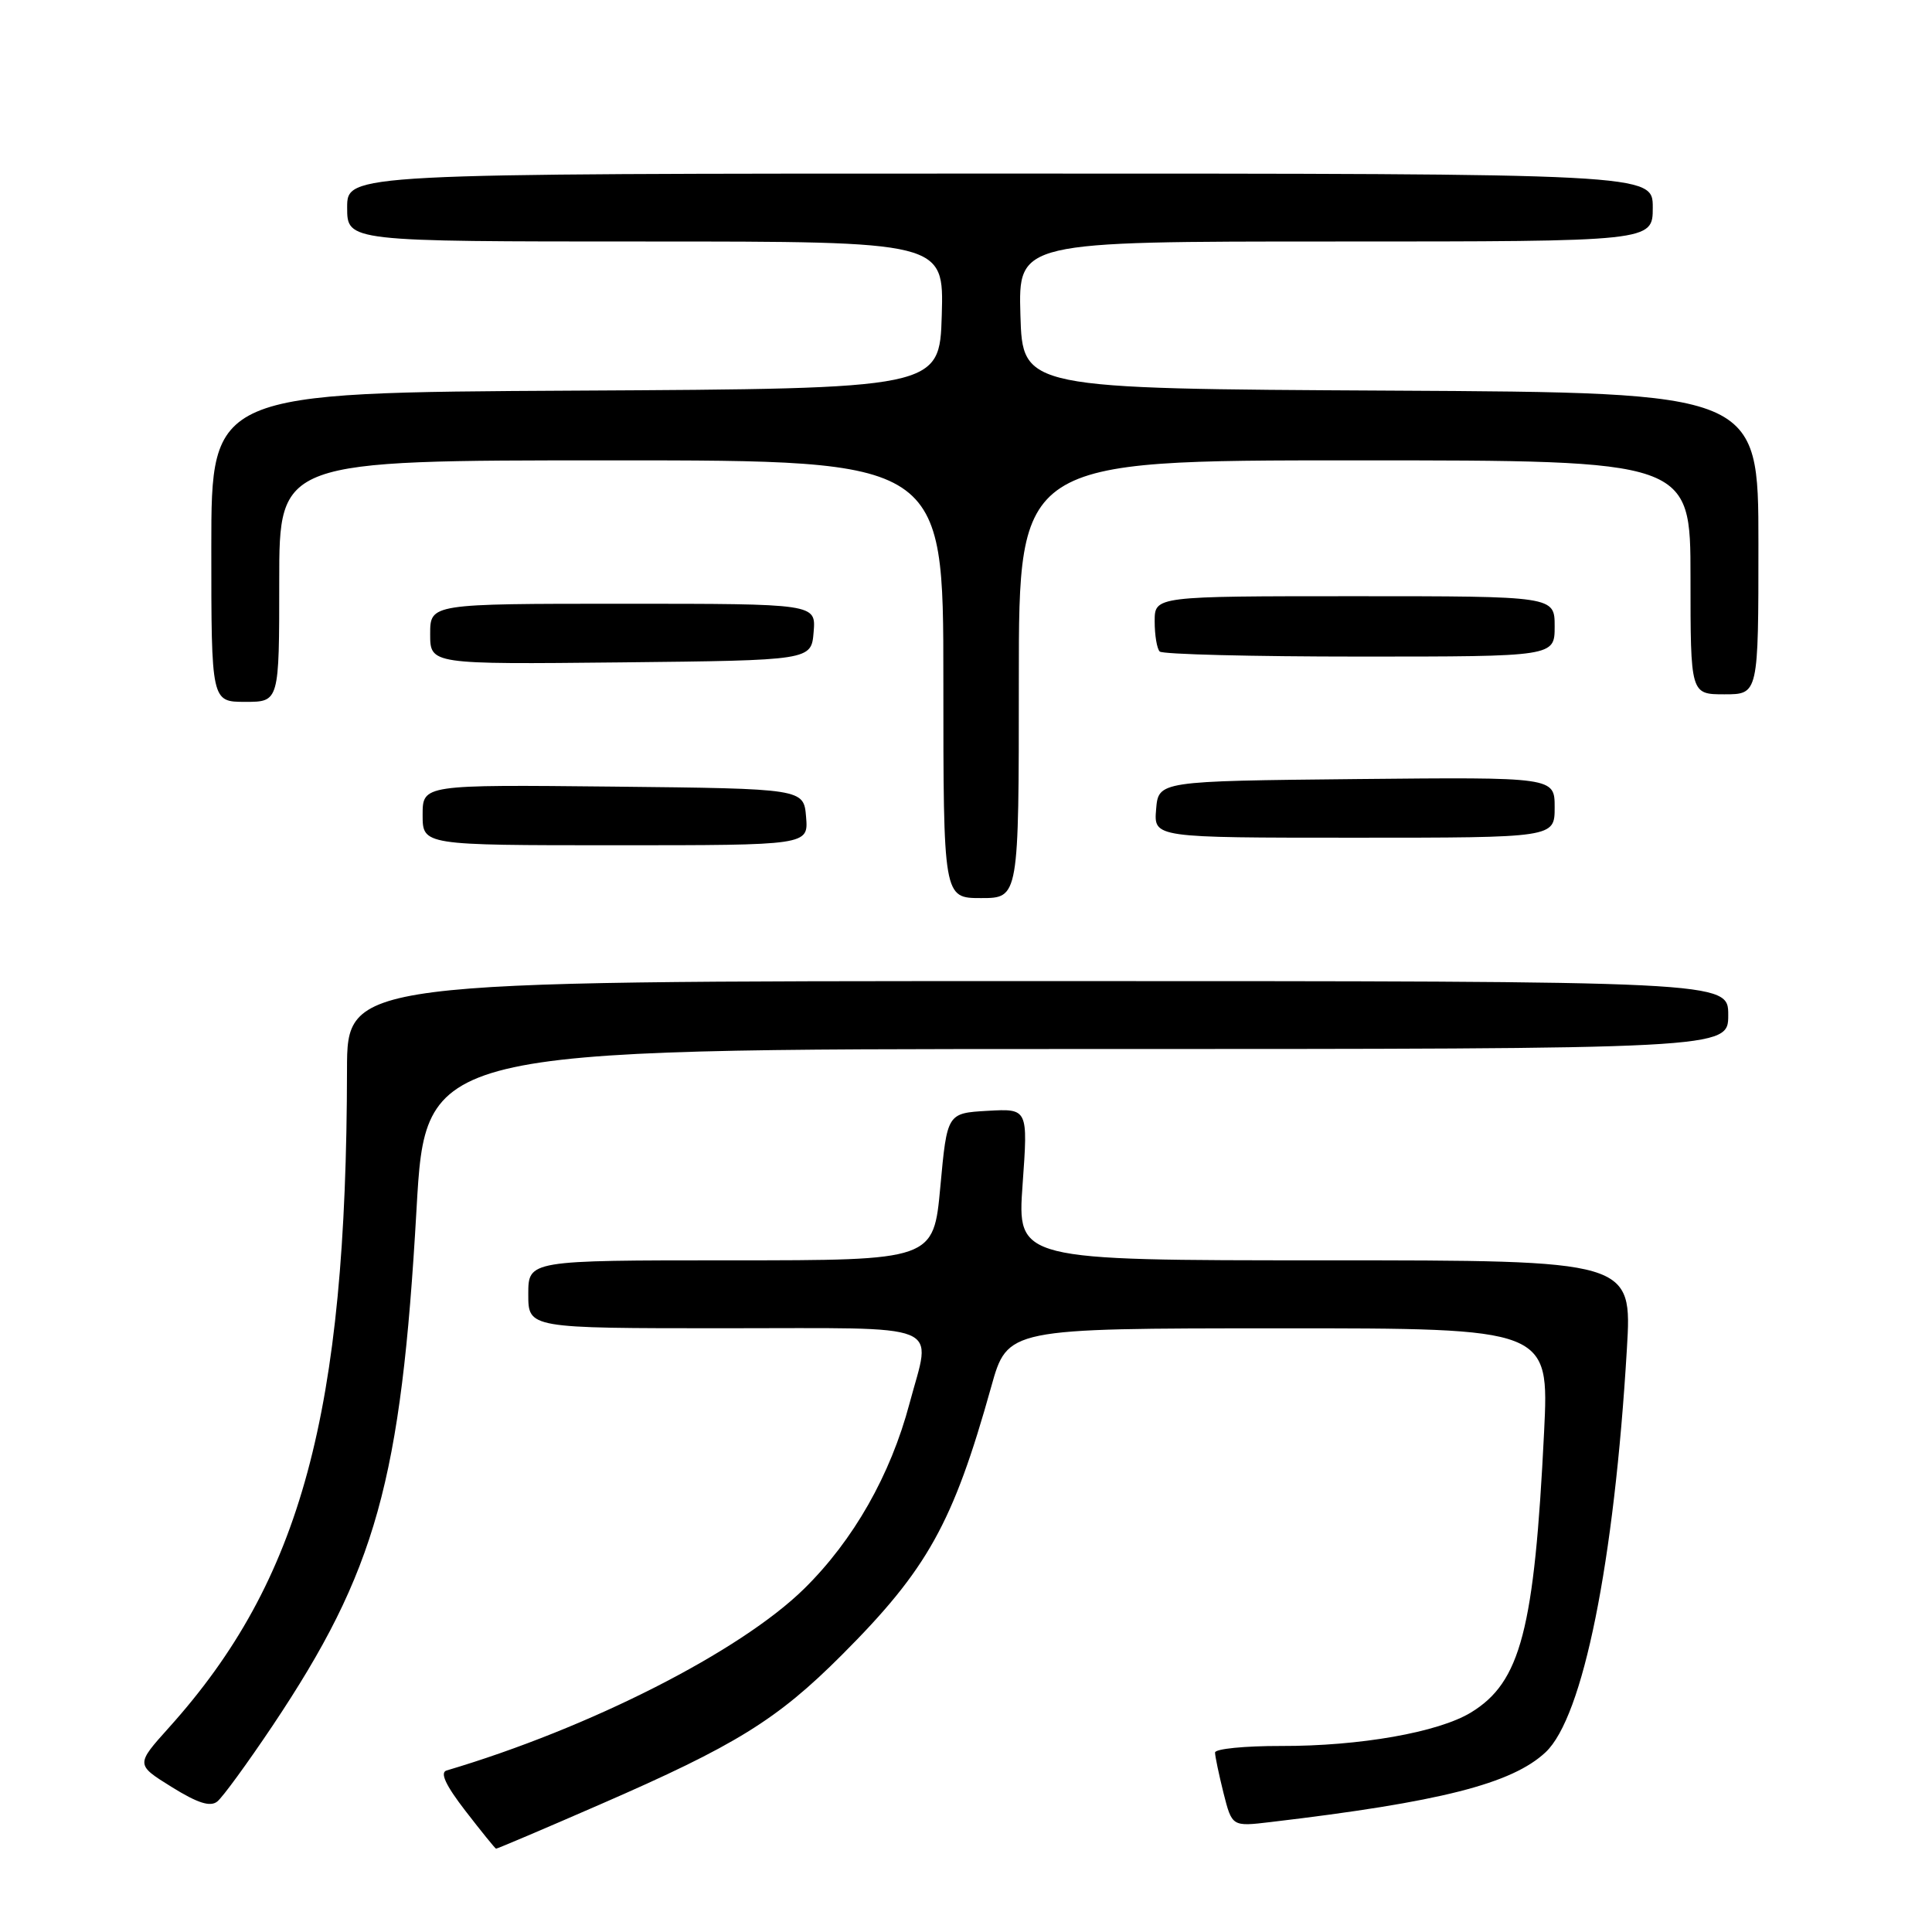 <?xml version="1.0" encoding="UTF-8" standalone="no"?>
<!DOCTYPE svg PUBLIC "-//W3C//DTD SVG 1.1//EN" "http://www.w3.org/Graphics/SVG/1.1/DTD/svg11.dtd" >
<svg xmlns="http://www.w3.org/2000/svg" xmlns:xlink="http://www.w3.org/1999/xlink" version="1.1" viewBox="0 0 256 256">
 <g >
 <path fill="currentColor"
d=" M 79.51 239.10 C 97.48 231.28 102.96 227.89 111.56 219.28 C 122.90 207.93 126.28 201.85 131.34 183.76 C 133.50 176.02 133.50 176.02 169.38 176.01 C 205.27 176.00 205.27 176.00 204.60 189.75 C 203.31 215.96 201.50 222.90 194.90 226.92 C 190.57 229.55 180.15 231.38 169.75 231.35 C 164.94 231.34 161.00 231.73 161.00 232.22 C 161.00 232.71 161.51 235.12 162.12 237.58 C 163.25 242.04 163.25 242.04 168.37 241.43 C 190.81 238.78 200.34 236.36 204.80 232.18 C 209.76 227.53 213.89 207.08 215.57 178.75 C 216.27 167.00 216.27 167.00 175.53 167.00 C 134.78 167.00 134.78 167.00 135.50 156.94 C 136.22 146.89 136.22 146.89 130.86 147.19 C 125.50 147.50 125.50 147.50 124.60 157.25 C 123.70 167.00 123.70 167.00 96.85 167.00 C 70.00 167.00 70.00 167.00 70.00 171.50 C 70.00 176.00 70.00 176.00 96.00 176.00 C 125.73 176.00 123.42 175.06 120.52 185.95 C 118.00 195.46 113.09 204.08 106.57 210.50 C 98.10 218.83 78.14 228.98 59.17 234.60 C 58.27 234.87 59.05 236.56 61.67 239.95 C 63.78 242.68 65.60 244.93 65.73 244.96 C 65.86 244.98 72.06 242.35 79.51 239.10 Z  M 36.11 228.68 C 49.83 208.16 53.15 196.27 55.19 160.25 C 56.40 139.00 56.40 139.00 142.70 139.00 C 229.00 139.00 229.00 139.00 229.00 134.50 C 229.00 130.00 229.00 130.00 137.50 130.00 C 46.00 130.00 46.00 130.00 45.98 141.75 C 45.92 187.23 39.92 209.42 22.39 228.91 C 17.98 233.82 17.98 233.82 22.74 236.78 C 26.18 238.92 27.86 239.46 28.79 238.71 C 29.50 238.15 32.79 233.63 36.11 228.68 Z  M 135.00 90.00 C 135.00 61.00 135.00 61.00 179.50 61.00 C 224.00 61.00 224.00 61.00 224.00 76.50 C 224.00 92.00 224.00 92.00 228.50 92.00 C 233.00 92.00 233.00 92.00 233.00 72.01 C 233.00 52.02 233.00 52.02 184.25 51.76 C 135.50 51.50 135.50 51.50 135.21 41.75 C 134.93 32.00 134.93 32.00 176.96 32.00 C 219.00 32.00 219.00 32.00 219.00 27.50 C 219.00 23.00 219.00 23.00 132.50 23.00 C 46.00 23.00 46.00 23.00 46.00 27.50 C 46.00 32.00 46.00 32.00 85.54 32.00 C 125.07 32.00 125.07 32.00 124.79 41.75 C 124.50 51.50 124.50 51.50 76.25 51.76 C 28.00 52.02 28.00 52.02 28.00 72.51 C 28.00 93.00 28.00 93.00 32.50 93.00 C 37.00 93.00 37.00 93.00 37.00 77.00 C 37.00 61.00 37.00 61.00 81.00 61.00 C 125.00 61.00 125.00 61.00 125.00 90.00 C 125.00 119.00 125.00 119.00 130.00 119.00 C 135.00 119.00 135.00 119.00 135.00 90.00 Z  M 106.81 108.25 C 106.50 104.50 106.50 104.50 81.25 104.23 C 56.00 103.97 56.00 103.97 56.00 107.98 C 56.00 112.00 56.00 112.00 81.56 112.00 C 107.12 112.00 107.12 112.00 106.81 108.25 Z  M 206.00 106.98 C 206.00 102.97 206.00 102.97 179.75 103.23 C 153.50 103.50 153.50 103.50 153.19 107.25 C 152.88 111.00 152.88 111.00 179.44 111.00 C 206.00 111.00 206.00 111.00 206.00 106.98 Z  M 107.81 83.75 C 108.12 80.00 108.12 80.00 82.56 80.00 C 57.00 80.00 57.00 80.00 57.00 84.02 C 57.00 88.03 57.00 88.03 82.25 87.77 C 107.50 87.50 107.50 87.50 107.81 83.75 Z  M 206.00 83.00 C 206.00 79.00 206.00 79.00 179.50 79.00 C 153.00 79.00 153.00 79.00 153.00 82.33 C 153.00 84.17 153.30 85.97 153.67 86.33 C 154.03 86.70 165.96 87.00 180.17 87.00 C 206.00 87.00 206.00 87.00 206.00 83.00 Z "/>
</g>
</svg>
